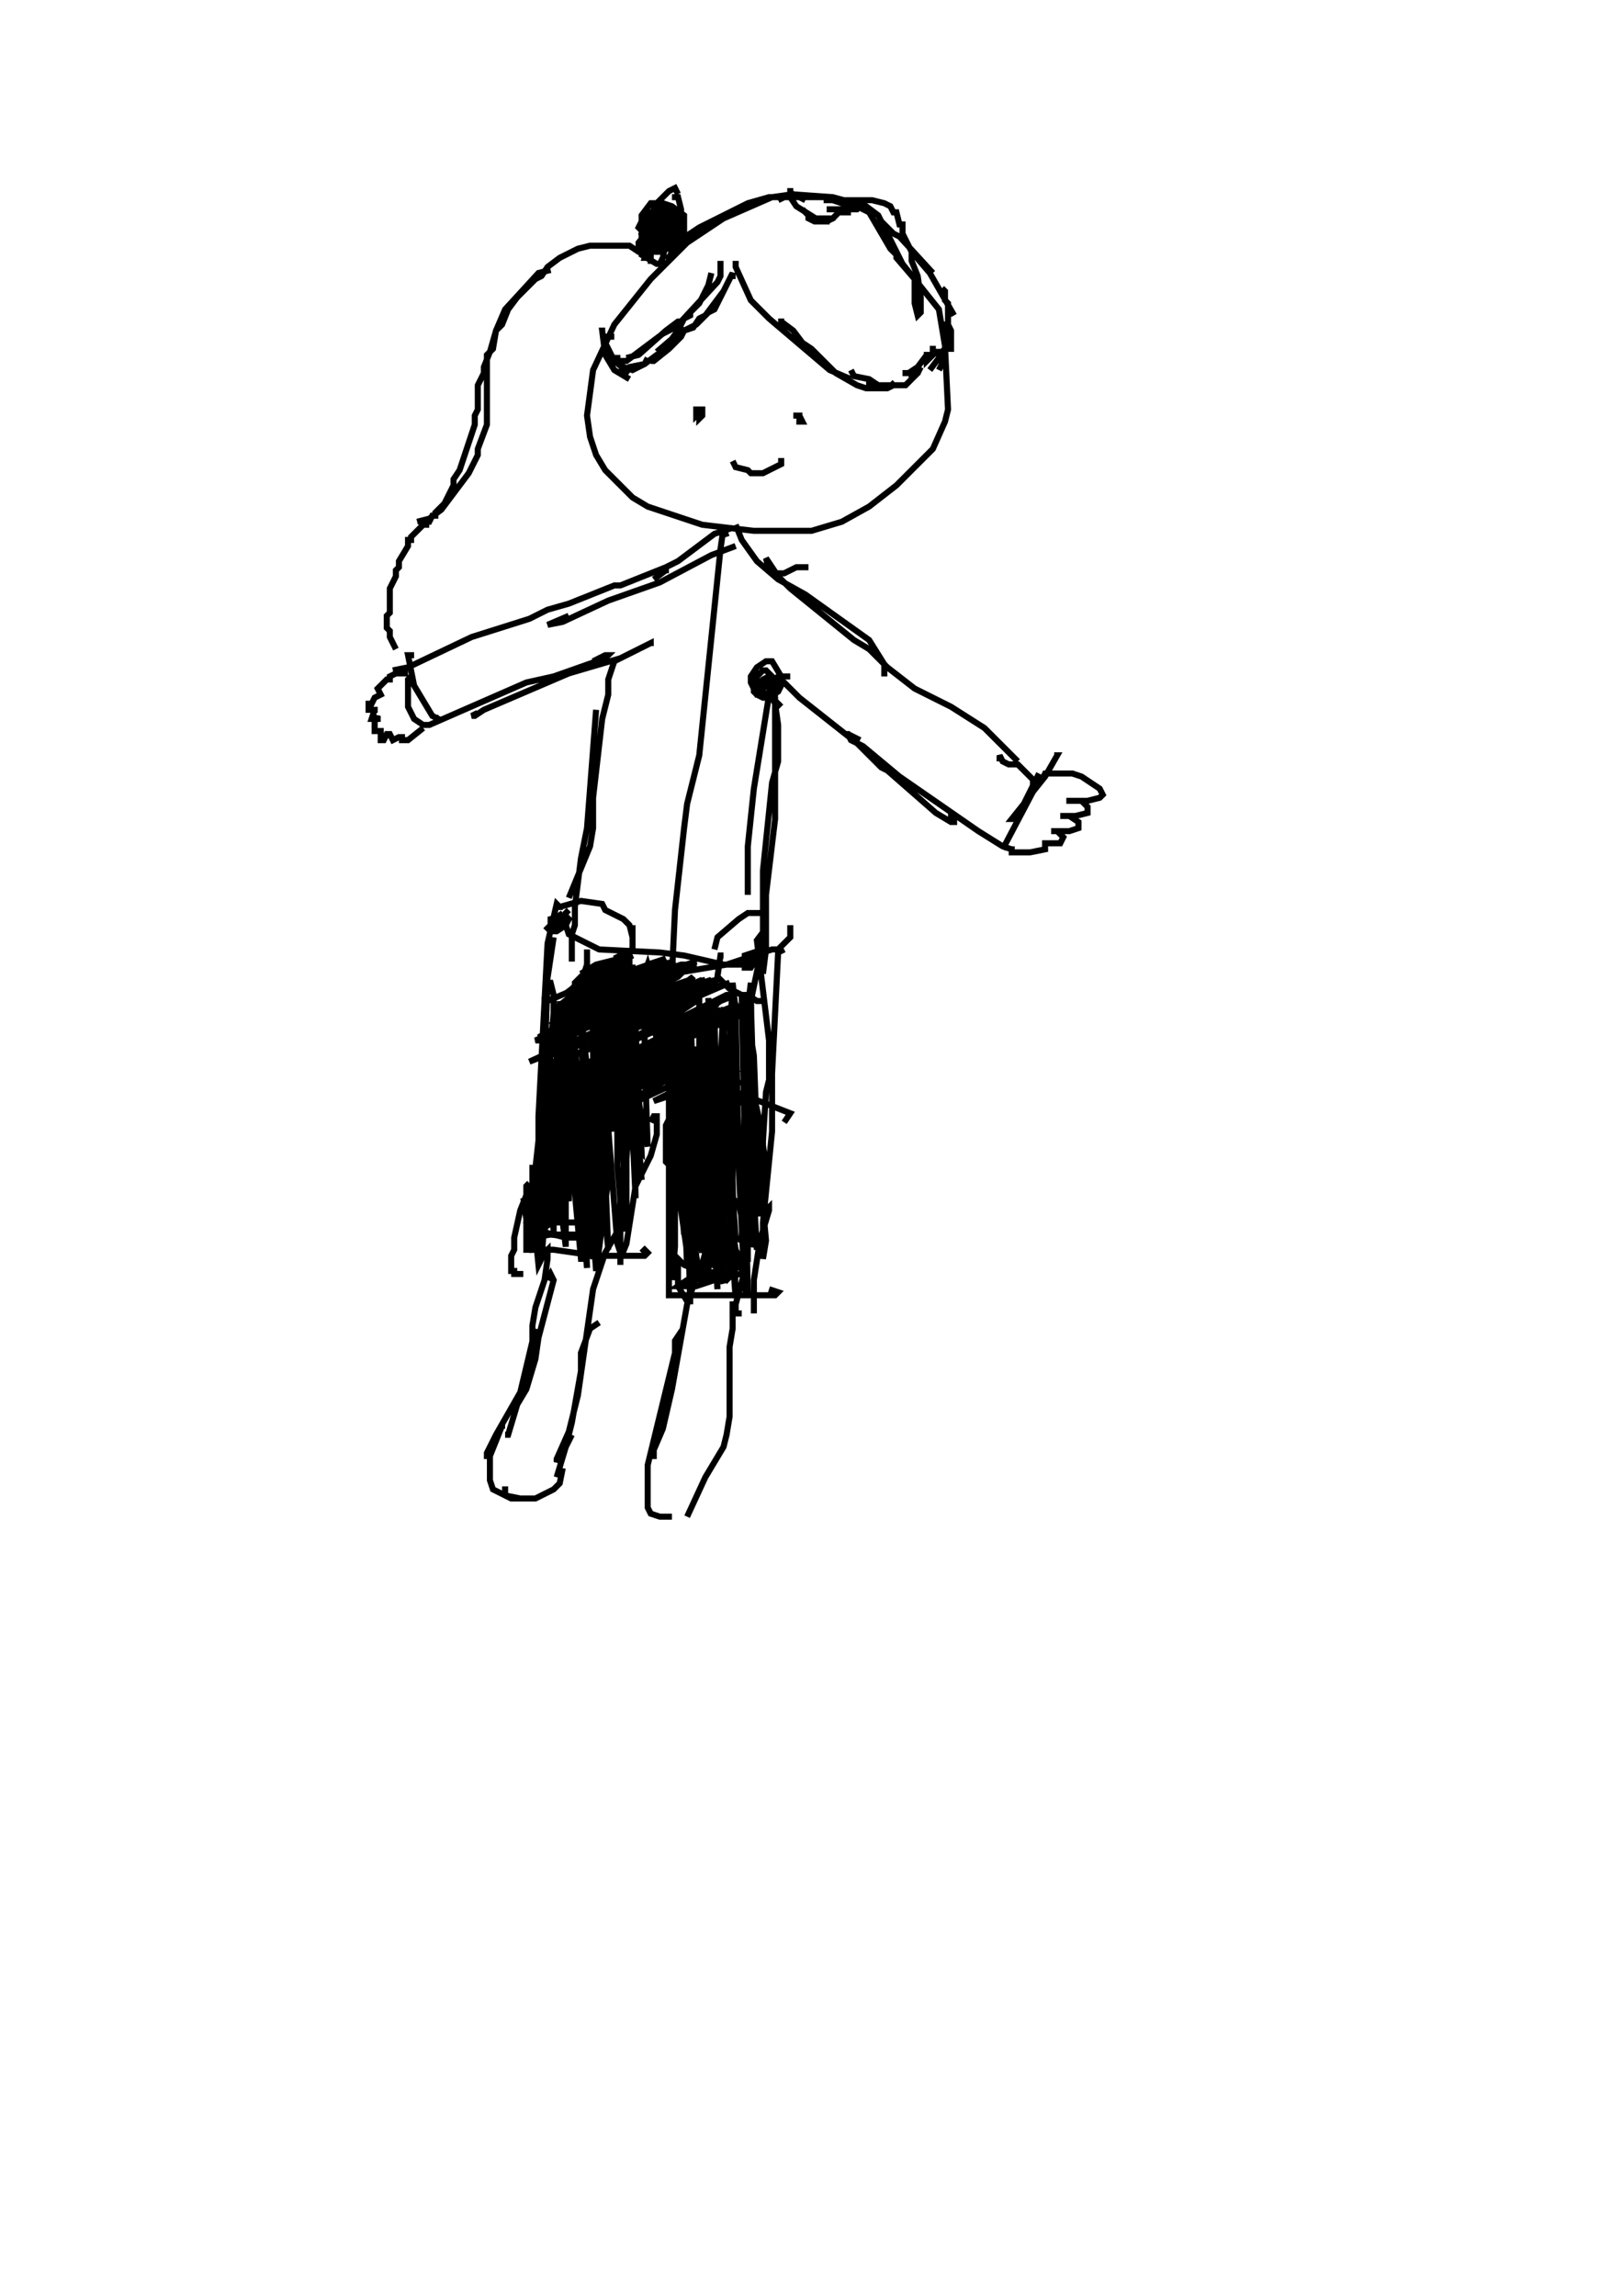<?xml version="1.0" encoding="utf-8" ?>
<svg baseProfile="full" height="757" version="1.1" width="535" xmlns="http://www.w3.org/2000/svg" xmlns:ev="http://www.w3.org/2001/xml-events" xmlns:xlink="http://www.w3.org/1999/xlink"><defs /><rect fill="white" height="757" width="535" x="0" y="0" /><path d="M265.5 66 261.5 64 254.5 65 238.5 72 226.5 80 214.5 92 202.5 107 195.5 122 193.5 137 194.5 144 196.5 150 199.5 155 208.5 164 213.5 167 231.5 173 248.5 175 267.5 175 277.5 172 286.5 167 295.5 160 307.5 148 311.5 139 312.5 135 311.5 114 309.5 102 297.5 87 289.5 71 285.5 68 274.5 65 260.5 64 256.5 66M239.5 177 238.5 174 237.5 181 230.5 249 226.5 265 225.5 273 222.5 300 220.5 343M242.5 180 234.5 183 217.5 192 200.5 198 185.5 205 180.5 206 187.5 203M242.5 173 244.5 178 249.5 185 256.5 191 265.5 196 286.5 211 291.5 219 291.5 223M228.5 336 221.5 340 216.5 346 199.5 363 189.5 370 188.5 370 188.5 369M214.5 345 221.5 347 237.5 358 260.5 367 258.5 370M215.5 191 219.5 188 220.5 188M241.5 174 235.5 176 223.5 185 219.5 187 204.5 193 202.5 193 187.5 199 180.5 201 174.5 204 155.5 210 134.5 220 129.5 221M136.5 216 134.5 216 136.5 226 142.5 236 144.5 237 144.5 238 143.5 236M135.5 223 134.5 224 134.5 233 136.5 237 139.5 239 141.5 239 173.5 225 182.5 223 199.5 217 200.5 216 199.5 216 195.5 218M157.5 235 155.5 236 156.5 236 159.5 234 187.5 222 204.5 217 214.5 212 214.5 213M204.5 217 202.5 218 200.5 224 200.5 229 198.5 237 195.5 263 195.5 273 194.5 279 187.5 296M196.5 234 193.5 273 191.5 283 189.5 299 189.5 305 188.5 308 188.5 317M187.5 300 186.5 301 186.5 305 187.5 308 197.5 313 217.5 314 225.5 315 238.5 318 246.5 318M214.5 321 221.5 321 239.5 318 254.5 313 256.5 313 260.5 309 260.5 306 259.5 306M257.5 233 254.5 230 255.5 232 256.5 239 256.5 251 254.5 258 251.5 287 251.5 321 252.5 313 252.5 295 255.5 270 255.5 230 254.5 227 254.5 223 248.5 260 246.5 279 246.5 294 247.5 294M266.5 187 262.5 187 258.5 189 254.5 189 253.5 188 252.5 184 256.5 190 260.5 194 281.5 211 286.5 214 292.5 220 301.5 227 313.5 233 324.5 240 335.5 251M260.5 223 256.5 223 255.5 224 258.5 225 263.5 230 282.5 245 290.5 253 292.5 254 308.5 268 313.5 271 314.5 271 314.5 269 313.5 269 313.5 268M283.5 244 279.5 242 278.5 242 279.5 242 280.5 244 284.5 246 296.5 256 322.5 274 330.5 279 333.5 280 333.5 281M330.5 280 340.5 261 344.5 256 348.5 249 347.5 249M334.5 270 333.5 270 337.5 265 342.5 255M182.5 309 179.5 329 179.5 358 175.5 394 175.5 398 176.5 397 179.5 384 179.5 367 182.5 334 182.5 328 181.5 324 180.5 324 178.5 375 177.5 381 177.5 405 179.5 405M258.5 313 256.5 314 254.5 354 254.5 373 251.5 403 251.5 415 252.5 409 251.5 398 251.5 376 252.5 360 253.5 356 253.5 343 249.5 310 252.5 306 247.5 330 247.5 357 250.5 370 252.5 385 252.5 391 250.5 393 250.5 394M184.5 299 183.5 298 180.5 311 177.5 368 177.5 379 178.5 378M173.5 413 173.5 412 182.5 412 196.5 414 212.5 414 213.5 413 212.5 412 211.5 413M214.5 370 215.5 368 216.5 368 216.5 374 214.5 381 209.5 391 206.5 410 204.5 415 204.5 417 204.5 415M221.5 369 220.5 369 219.5 371 219.5 383 220.5 384 220.5 427 255.5 427 256.5 426 253.5 425M174.5 390 173.5 391 173.5 394 171.5 399 169.5 408 169.5 412 168.5 414 168.5 419 169.5 419 169.5 420 172.5 420M241.5 395 243.5 397 245.5 406 245.5 419 242.5 430 242.5 433 243.5 433 243.5 432M252.5 399 253.5 398 253.5 399 250.5 409 248.5 422 248.5 433M178.5 414 180.5 412 180.5 415 179.5 422 176.5 431 175.5 437 175.5 444 173.5 457 172.5 459M180.5 422 181.5 420 182.5 422 177.5 441 176.5 448 173.5 458 170.5 463 167.5 473 166.5 473M203.5 406 199.5 413 195.5 425 190.5 460 187.5 472 183.5 481 183.5 482 184.5 480M197.5 436 194.5 438 191.5 446 191.5 452 188.5 469 187.5 473 183.5 481M176.5 438 171.5 459 163.5 473 160.5 479 160.5 481M166.5 470 165.5 470 161.5 480 161.5 488 162.5 491 166.5 493 171.5 494M166.5 490 166.5 493 168.5 494 176.5 494 182.5 491 184.5 489 185.5 484M188.5 473 186.5 477 183.5 487M230.5 418 226.5 430 221.5 458 218.5 471 215.5 478 215.5 481M225.5 439 224.5 439 222.5 442 222.5 446 213.5 483 213.5 497 214.5 499 217.5 500 221.5 500M240.5 430 241.5 430 241.5 438 240.5 444 240.5 467 239.5 473 238.5 477 232.5 487 226.5 500M264.5 69 266.5 71 266.5 72 268.5 73 272.5 73 274.5 72 274.5 71M271.5 66 287.5 66 291.5 67 293.5 68 294.5 70 295.5 70 296.5 74 297.5 74 297.5 77 300.5 83 300.5 86 302.5 91 303.5 98 303.5 103 302.5 104 301.5 100 301.5 92 295.5 85 295.5 84 293.5 82 286.5 70 280.5 67 277.5 67 271.5 65 253.5 65 246.5 67 230.5 75 224.5 79M203.5 123 207.5 121 212.5 120 216.5 117 217.5 117 223.5 109 225.5 108M238.5 96 235.5 102 233.5 103 229.5 107 223.5 110 216.5 116M241.5 92 241.5 90 238.5 96 232.5 104 230.5 105 228.5 108 225.5 109 224.5 111 220.5 115 215.5 119 214.5 119M238.5 87 237.5 87 237.5 91 236.5 93 224.5 106 223.5 106 219.5 109 210.5 117 206.5 118M234.5 90 233.5 94 230.5 100 227.5 103 227.5 104 225.5 105 224.5 107 218.5 110 206.5 119 204.5 119M242.5 86 242.5 88 247.5 99 253.5 105 273.5 122 280.5 125M257.5 105 257.5 106 261.5 109 264.5 113 267.5 115 275.5 123 282.5 127 285.5 128 289.5 128M199.5 109 198.5 109 199.5 117 202.5 122 207.5 125M202.5 111 199.5 111 199.5 113 202.5 119 207.5 123M203.5 117 203.5 119 205.5 121 208.5 122 212.5 120 213.5 118M280.5 122 281.5 124 286.5 125 289.5 127 293.5 127M286.5 125 286.5 127 287.5 128 292.5 128 294.5 127 297.5 127 297.5 126M293.5 126 294.5 127 298.5 127 302.5 123 302.5 122M300.5 123 300.5 124 302.5 123 303.5 121M261.5 63 260.5 63 260.5 65 262.5 68 270.5 73 273.5 73M269.5 71 269.5 72 274.5 72 276.5 70 279.5 70 279.5 69M273.5 68 273.5 69 282.5 69 283.5 68M289.5 72 294.5 77 296.5 78 307.5 90M300.5 82 300.5 83 306.5 90 314.5 104M310.5 95 311.5 96 311.5 99 312.5 100 312.5 107 313.5 109 313.5 115 311.5 115M311.5 106 311.5 115 310.5 116 310.5 120 309.5 122M309.5 115 309.5 118 306.5 122M297.5 123 299.5 123 302.5 121 305.5 117 305.5 116M305.5 118 305.5 119 307.5 117 307.5 114M214.5 87 214.5 85 212.5 83 210.5 83 207.5 81 194.5 81 190.5 82 184.5 85 180.5 88 178.5 91 176.5 92 170.5 98 167.5 102 165.5 107 163.5 109 161.5 116 160.5 117 160.5 140 157.5 148 157.5 150 154.5 156 145.5 168 141.5 171 137.5 172M229.5 135 229.5 137 230.5 137 230.5 138 231.5 137 231.5 135 229.5 135 229.5 137 230.5 136 230.5 135 229.5 135M263.5 136 263.5 139 264.5 139 263.5 137 262.5 137 262.5 138M241.5 152 242.5 154 246.5 155 247.5 156 251.5 156 257.5 153 257.5 152 256.5 152M181.5 89 177.5 90 166.5 102 163.5 109 162.5 115 161.5 116 159.5 121 159.5 123 157.5 127 157.5 135 156.5 137 156.5 140 151.5 155 149.5 158 149.5 160 146.5 166 143.5 169 143.5 170 142.5 170 141.5 172 140.5 172 140.5 173 139.5 173 135.5 177 135.5 178 134.5 178 134.5 180 131.5 185 131.5 187 130.5 188 130.5 190 128.5 194 128.5 202 127.5 203 127.5 207 128.5 208 128.5 210 130.5 214M329.5 251 329.5 249 330.5 251 332.5 252 335.5 252 340.5 257 340.5 258 341.5 258 341.5 259M134.5 222 130.5 222 128.5 223 128.5 224 127.5 224 124.5 227 125.5 229 123.5 230 122.5 232 121.5 232 121.5 234 124.5 234 123.5 234 122.5 237 124.5 237 124.5 236 123.5 238 123.5 241 125.5 241 125.5 244 126.5 244 127.5 242 128.5 242 129.5 244 131.5 243 132.5 243 132.5 244 134.5 244 139.5 240M343.5 257 344.5 255 353.5 255 356.5 256 362.5 260 363.5 262 362.5 263 358.5 264 351.5 264 356.5 264 358.5 266 358.5 268 354.5 269 349.5 269 352.5 269 355.5 271 355.5 273 352.5 274 346.5 274 348.5 274 350.5 276 349.5 278 343.5 278 344.5 278 344.5 280 339.5 281 333.5 281 333.5 280 332.5 280M193.5 313 193.5 318 192.5 321 189.5 324 189.5 325 187.5 327 180.5 330M238.5 315 237.5 315 236.5 322 240.5 326 244.5 328 246.5 328 249.5 330 251.5 330M184.5 300 184.5 299 191.5 297 198.5 298 199.5 300 205.5 303 207.5 305 208.5 309M208.5 305 208.5 313 202.5 316M252.5 301 246.5 301 243.5 303 236.5 309 235.5 313M184.5 301 184.5 302 181.5 304 181.5 305 181.5 304 185.5 301 180.5 306 181.5 307 184.5 304 184.5 302 183.5 302 181.5 305 181.5 307 183.5 307 186.5 305 186.5 303 185.5 302 181.5 303 181.5 307 183.5 307 186.5 305 186.5 302 184.5 302 183.5 304 185.5 305 186.5 305 187.5 303 186.5 302 182.5 302M248.5 317 247.5 316 245.5 317 245.5 319 247.5 319 249.5 316 248.5 314 245.5 315 245.5 317 248.5 317M223.5 64 222.5 62 220.5 63 216.5 67 215.5 69 215.5 78 217.5 80 218.5 83M221.5 65 223.5 65 224.5 69 224.5 77 220.5 85 219.5 85M254.5 229 249.5 229 247.5 225 247.5 223 249.5 220 252.5 218 254.5 218 257.5 223 257.5 226 256.5 228 254.5 229 250.5 229 250.5 226 251.5 224 253.5 223 255.5 224 255.5 229 254.5 230 251.5 230 249.5 229 248.5 228 248.5 226 249.5 225 251.5 225 252.5 224 254.5 225 254.5 228 251.5 229 249.5 227 249.5 223 251.5 221 252.5 221 254.5 223 254.5 225 251.5 227 249.5 226 249.5 224M219.5 83 216.5 83 211.5 80 211.5 71 214.5 67 218.5 67 221.5 68 225.5 71 225.5 78 223.5 81 221.5 82 215.5 82 213.5 79 213.5 75 214.5 73 218.5 71 220.5 71 223.5 76 222.5 80 220.5 81 215.5 81 213.5 80 213.5 77 214.5 75 216.5 74 220.5 74 221.5 75 221.5 78 219.5 80 217.5 80 214.5 78 213.5 76 214.5 72 215.5 72 214.5 73 214.5 78 217.5 78 218.5 77 218.5 73 217.5 72 215.5 72 213.5 74 213.5 77 215.5 78 217.5 78 218.5 77 218.5 71 215.5 71 213.5 72 211.5 77 212.5 78 215.5 78 217.5 77 218.5 75 218.5 72 217.5 71 215.5 71 211.5 73 210.5 75 212.5 77 217.5 76 219.5 74 219.5 71 218.5 70 214.5 70 212.5 73 212.5 75 213.5 76 217.5 77 220.5 72 217.5 68 213.5 71 213.5 75 215.5 77 219.5 77 221.5 76 222.5 74 222.5 70 218.5 69 215.5 71 213.5 76 214.5 78 219.5 79 222.5 76 222.5 70 220.5 70 217.5 72 213.5 77 213.5 80 215.5 81 220.5 80 222.5 75 221.5 72 217.5 72 214.5 73 211.5 77 211.5 79 218.5 79 220.5 74 214.5 75 210.5 80 210.5 82 211.5 83 217.5 83 218.5 81 217.5 77 214.5 77 211.5 80 211.5 84 216.5 87 217.5 87 218.5 85 219.5 80 218.5 79 215.5 79 213.5 81 212.5 85 215.5 85M216.5 345 209.5 349 201.5 356 193.5 361 192.5 361 193.5 360 196.5 359 206.5 351 216.5 345 205.5 353 193.5 360 190.5 361 189.5 362 192.5 361 207.5 352 212.5 348 213.5 348 212.5 349 195.5 360 185.5 365 203.5 354 216.5 345 217.5 345 214.5 346 202.5 354 185.5 363 189.5 360 198.5 356 207.5 350 222.5 344 210.5 350 195.5 360 188.5 362 184.5 364 214.5 349 221.5 347 194.5 363 187.5 366 215.5 352 225.5 348 187.5 368 217.5 353 224.5 351 226.5 349 192.5 367 200.5 364 209.5 359 226.5 352 231.5 349 232.5 349 205.5 364 201.5 367 231.5 353 233.5 353 229.5 356 215.5 363 221.5 361 233.5 355 223.5 362 239.5 354 241.5 354 236.5 358 228.5 362 232.5 360 241.5 357 243.5 357 230.5 366 230.5 367 244.5 362 245.5 362 244.5 363 237.5 368 234.5 369 240.5 366M207.5 319 207.5 317 206.5 317 187.5 329 182.5 333 188.5 330 192.5 327 201.5 323 213.5 319 210.5 321 206.5 322 188.5 333 187.5 333 188.5 332 198.5 325 204.5 323 208.5 319 209.5 319 207.5 319 192.5 324 202.5 318 207.5 316 205.5 316 195.5 321 193.5 321 201.5 317 202.5 317 195.5 321 193.5 321 203.5 316 195.5 320 191.5 321 196.5 318 208.5 315 190.5 326 188.5 326 192.5 323 202.5 319 204.5 317 205.5 317 193.5 322 192.5 323 195.5 322 207.5 317 197.5 324 191.5 327 190.5 328 191.5 328 208.5 321 222.5 317 187.5 339 184.5 340 203.5 329 215.5 323 223.5 321 224.5 321 223.5 322 183.5 342 202.5 332 219.5 325 220.5 324 202.5 333 188.5 339 185.5 339 187.5 337 201.5 329 219.5 322 220.5 321 222.5 321 188.5 335 190.5 335 198.5 330 219.5 320 229.5 317 200.5 331 196.5 334 202.5 330 220.5 321 227.5 318 229.5 318 216.5 322 196.5 330 195.5 331 213.5 322 224.5 318 226.5 318 224.5 318 206.5 325 200.5 326 217.5 318 222.5 317 211.5 322 200.5 325 219.5 316 207.5 323 192.5 329 219.5 317 207.5 322 186.5 333 185.5 333 195.5 327 218.5 317 187.5 331 213.5 318 219.5 316 199.5 323 189.5 330 217.5 318 218.5 317 202.5 323 196.5 326 195.5 327 207.5 321 218.5 317 208.5 322 202.5 324 191.5 330 181.5 338 210.5 322 193.5 333 177.5 342 200.5 329 215.5 322 196.5 333 180.5 341 178.5 343 176.5 343 185.5 339 204.5 328 214.5 324 193.5 336 179.5 342 191.5 337 204.5 329 221.5 322 198.5 336 185.5 343 215.5 327 227.5 323 196.5 342 187.5 346 223.5 328 234.5 324 194.5 344 232.5 325 236.5 324 216.5 335 198.5 343 194.5 344 233.5 326 240.5 324 210.5 337 188.5 345 232.5 325 218.5 332 196.5 342 189.5 344 188.5 345 214.5 330 234.5 323 216.5 332 197.5 340 195.5 340 203.5 337 206.5 335 231.5 324 236.5 323 212.5 335 190.5 344 189.5 344 201.5 337 217.5 329 230.5 324 231.5 323 224.5 326 201.5 338 195.5 340 225.5 325 232.5 323 221.5 327 211.5 332 192.5 339 200.5 337 215.5 329 230.5 324 187.5 345 174.5 350 222.5 328 215.5 332 182.5 347 177.5 350 223.5 327 224.5 327 219.5 331 187.5 349 206.5 340 217.5 336 229.5 330 223.5 334 185.5 355 188.5 354 206.5 344 236.5 331 227.5 337 207.5 347 194.5 355 198.5 352 233.5 334 237.5 333 234.5 335 197.5 353 204.5 349 229.5 338 246.5 331 246.5 332 231.5 340 211.5 349 209.5 351 229.5 341 243.5 335 244.5 334 240.5 335 232.5 339 204.5 350 243.5 331 221.5 340 220.5 341 215.5 342 230.5 335 237.5 330 242.5 328 238.5 329 224.5 337 221.5 338 227.5 334 239.5 328 241.5 328 237.5 329 225.5 335 220.5 336 223.5 329 224.5 329 228.5 322 208.5 337 206.5 338 203.5 338 213.5 327 221.5 323 226.5 319 227.5 318 226.5 318 212.5 325 199.5 333 195.5 334 193.5 334 195.5 330 199.5 326 208.5 321 202.5 323 189.5 330 187.5 330 193.5 326 211.5 319 202.5 325 199.5 330M183.5 401 183.5 379 184.5 361 184.5 372 182.5 392 182.5 406 181.5 390 181.5 359 181.5 395 179.5 406 178.5 408 177.5 400 178.5 380 179.5 377 179.5 403 178.5 404 178.5 383 180.5 355 181.5 350 182.5 350 182.5 368 183.5 371 183.5 381 184.5 384 185.5 399 186.5 401 186.5 349 187.5 380 188.5 392 189.5 388 188.5 342 189.5 343 189.5 354 193.5 390 190.5 372 188.5 345 190.5 399 185.5 339 186.5 342 188.5 362 190.5 392 184.5 330 189.5 388 184.5 344 184.5 338 187.5 375 187.5 384 188.5 387 187.5 385 184.5 346 184.5 336 185.5 341 188.5 386 183.5 334 183.5 350 186.5 387 179.5 337 184.5 390 180.5 341 184.5 378 187.5 396 187.5 353 186.5 334 190.5 363 192.5 394 193.5 400 188.5 343 188.5 336 195.5 403 192.5 368 191.5 334 195.5 370 196.5 400 196.5 343 198.5 381 198.5 401 200.5 385 200.5 369 199.5 367 199.5 362 198.5 361 199.5 401 200.5 412 198.5 362 197.5 359 197.5 390 198.5 393 198.5 405 197.5 399 196.5 381 196.5 354 196.5 406 195.5 415 194.5 409 194.5 367 196.5 351 197.5 351 200.5 372 203.5 410 204.5 413 204.5 396 203.5 384 203.5 353 204.5 359 206.5 406 206.5 338 207.5 338 208.5 342 209.5 395 208.5 373 208.5 339 209.5 351 209.5 365 211.5 389 210.5 376 209.5 373 208.5 340 209.5 339 211.5 380 210.5 379 207.5 338 207.5 370 206.5 382 205.5 381 202.5 361 200.5 336 202.5 362 202.5 373 201.5 365 199.5 344 199.5 332 202.5 363 202.5 372 201.5 366 199.5 340 199.5 331 201.5 364 201.5 369 199.5 361 197.5 330 197.5 323 198.5 319 200.5 327 203.5 364 202.5 355 201.5 324 202.5 365 202.5 330 203.5 326 205.5 330 207.5 366 205.5 358 204.5 318 204.5 362 203.5 366 201.5 362 198.5 327 197.5 324 197.5 367 195.5 364 195.5 324 197.5 320 203.5 332 206.5 343 213.5 378 212.5 348 212.5 321 213.5 318 219.5 340 223.5 380 219.5 352 218.5 334 218.5 320 221.5 329 225.5 389 225.5 407 222.5 344 222.5 327 223.5 331 226.5 388 227.5 423 224.5 370 223.5 335 226.5 352 227.5 412 226.5 411 225.5 397 224.5 338 226.5 389 226.5 413 224.5 399 224.5 381 222.5 343 222.5 411 221.5 422 223.5 339 223.5 382 225.5 407 226.5 389 226.5 335 227.5 335 230.5 391 232.5 413 230.5 372 230.5 329 230.5 333 231.5 335 233.5 399 235.5 416 235.5 368 234.5 364 233.5 329 236.5 409 237.5 350 238.5 332 239.5 401 239.5 364 241.5 324 242.5 333 243.5 385 245.5 425 246.5 427 244.5 328 246.5 339 246.5 416 245.5 331 246.5 328 247.5 340 247.5 395 248.5 402 248.5 408 247.5 411 245.5 365 245.5 338 247.5 392 249.5 412 247.5 377 246.5 342 247.5 342 248.5 348 250.5 401 247.5 358 247.5 330 248.5 363 248.5 401 247.5 324 246.5 332 245.5 358 244.5 409 242.5 408 241.5 394 241.5 358 240.5 337 241.5 348 241.5 401 240.5 412 238.5 404 236.5 379 235.5 363 235.5 335 237.5 412 236.5 415 233.5 400 231.5 338 233.5 400 234.5 412 233.5 416 232.5 338 233.5 344 234.5 384 234.5 418 232.5 395 231.5 370 231.5 342 233.5 386 233.5 421 231.5 407 229.5 345 230.5 359 231.5 404 232.5 413 230.5 420 229.5 414 226.5 370 226.5 355 228.5 401 228.5 425 227.5 423 225.5 386 225.5 342 226.5 364 226.5 418 225.5 392 225.5 346 227.5 430 227.5 414 225.5 381 227.5 409 227.5 427 226.5 429 223.5 424 223.5 415 225.5 417 230.5 419 240.5 420 242.5 421 238.5 420 229.5 420 223.5 424 229.5 424 241.5 420 244.5 415 243.5 414 239.5 414 236.5 415 230.5 419 227.5 422 244.5 420 244.5 416 242.5 412 240.5 399 240.5 394 240.5 421 241.5 420 241.5 389 242.5 428 238.5 373 238.5 423 237.5 421 236.5 411 234.5 356 236.5 425 233.5 381 233.5 367 231.5 348 231.5 413 228.5 390 226.5 350 227.5 371 229.5 386 230.5 405 226.5 379 226.5 370 223.5 346 223.5 399 220.5 378 220.5 345 221.5 363 222.5 368 222.5 378 222.5 351 225.5 351 226.5 352M189.5 373 188.5 371 187.5 389 185.5 395 185.5 372 185.5 388 184.5 400 183.5 402 181.5 402 180.5 400 180.5 402 178.5 404 175.5 404 178.5 406 186.5 408 190.5 408 181.5 407 175.5 408 179.5 407 191.5 407 194.5 405 194.5 404 190.5 403 182.5 403 180.5 404 180.5 390 178.5 415 177.5 417 176.5 407 176.5 385 175.5 385 175.5 413 173.5 392 173.5 411 173.5 402 172.5 395 173.5 398 173.5 403 174.5 406 175.5 406 178.5 387 181.5 379 182.5 379 186.5 411 186.5 361 191.5 415 192.5 415 192.5 403 191.5 368 190.5 358 191.5 357 193.5 418 191.5 395 191.5 365 192.5 366 196.5 419 200.5 389" fill="none" stroke="black" stroke-width="2" /></svg>